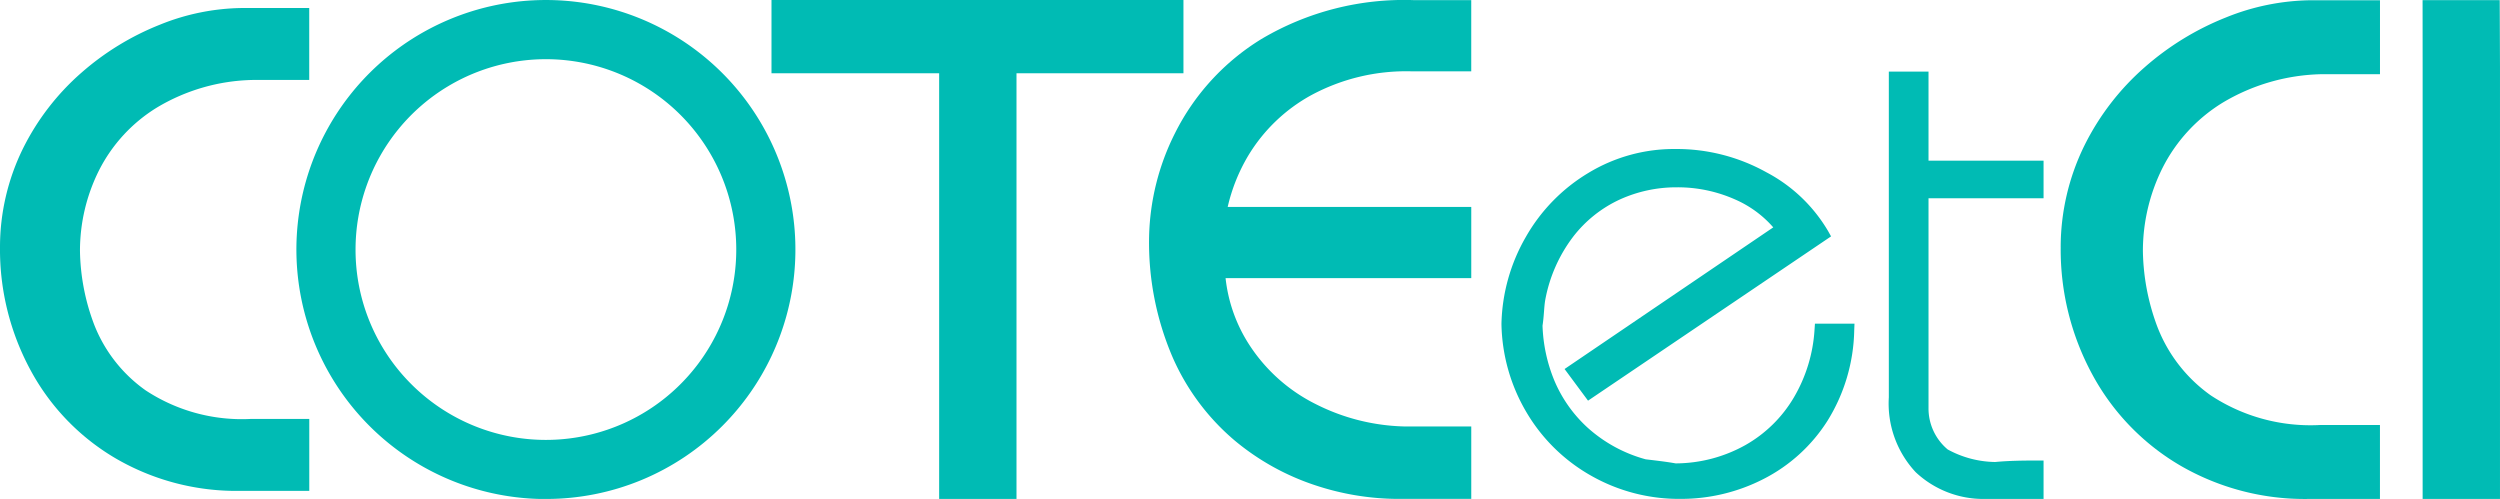 <svg xmlns="http://www.w3.org/2000/svg" width="141.732" height="28.287" viewBox="0 0 141.732 28.287"><g transform="translate(-92 -182.72)"><path d="M115.319,204.5a10.792,10.792,0,1,0-3.162-7.632,10.758,10.758,0,0,0,3.162,7.632m7.632,6.511a14.145,14.145,0,1,1,10-4.143A14.1,14.1,0,0,1,122.951,211.007Z" fill="#00bbb4" fill-rule="evenodd"/><path d="M92,196.726a12.655,12.655,0,0,1,1.3-5.58,13.931,13.931,0,0,1,3.312-4.3,15.318,15.318,0,0,1,4.443-2.722,12.777,12.777,0,0,1,4.685-.95h3.791v4.079h-3.2a10.977,10.977,0,0,0-5.439,1.567,8.882,8.882,0,0,0-3.283,3.567,10.179,10.179,0,0,0-1.075,4.573,12.274,12.274,0,0,0,.786,4.114,8.23,8.23,0,0,0,2.937,3.777,9.92,9.92,0,0,0,5.977,1.619h3.3v4.079H105.6a13.6,13.6,0,0,1-7.019-1.828,12.869,12.869,0,0,1-4.844-5.006A14.365,14.365,0,0,1,92,196.726" fill="#00bbb4" fill-rule="evenodd"/><path d="M149.628,186.872v24.135h-4.385V186.872h-9.505V182.72h23.355v4.152Z" fill="#00bbb4" fill-rule="evenodd"/><path d="M161.6,194.451H175.41v4.036H161.481a8.666,8.666,0,0,0,1.357,3.8,9.569,9.569,0,0,0,3.791,3.361,11.709,11.709,0,0,0,4.944,1.248h3.837v4.108h-4.216a15.074,15.074,0,0,1-4.645-.778,13.944,13.944,0,0,1-4.567-2.545,13.019,13.019,0,0,1-3.506-4.713,16.45,16.45,0,0,1-1.33-6.852,13.675,13.675,0,0,1,1.464-5.838,13.158,13.158,0,0,1,4.9-5.343,15.842,15.842,0,0,1,8.669-2.207h3.23v4.036h-3.381a11.339,11.339,0,0,0-5.68,1.346,9.5,9.5,0,0,0-3.578,3.427,10.073,10.073,0,0,0-1.168,2.911" fill="#00bbb4" fill-rule="evenodd"/><path d="M192.531,195.61a6.09,6.09,0,0,0-2.166-1.583,8.02,8.02,0,0,0-3.32-.688,7.735,7.735,0,0,0-3.205.688,7.082,7.082,0,0,0-2.655,2.115,8.452,8.452,0,0,0-1.58,3.578c-.039.219-.055.455-.072.677-.02.261-.043.527-.083.787a8.9,8.9,0,0,0,.663,3.093,7.617,7.617,0,0,0,1.915,2.708,8.1,8.1,0,0,0,3.271,1.775c.562.067,1.143.132,1.7.231a8.169,8.169,0,0,0,3.942-1.032,7.44,7.44,0,0,0,2.762-2.712,8.6,8.6,0,0,0,1.168-3.837l.023-.342h2.242l-.015.382a10.068,10.068,0,0,1-1.514,5.123,9.271,9.271,0,0,1-3.623,3.3,10.239,10.239,0,0,1-4.706,1.13,10.074,10.074,0,0,1-5.081-1.319,9.886,9.886,0,0,1-3.658-3.592,10.165,10.165,0,0,1-1.417-5v-.018a10.288,10.288,0,0,1,1.381-4.919,9.981,9.981,0,0,1,3.554-3.635,9.357,9.357,0,0,1,4.909-1.352,10.465,10.465,0,0,1,5.183,1.323,8.807,8.807,0,0,1,3.494,3.335l.165.295-13.778,9.314L180.7,203.64Z" fill="#00bbb4" fill-rule="evenodd"/><path d="M205.11,208.912c.785-.074,1.592-.084,2.378-.084h.367v2.179h-3.369a5.6,5.6,0,0,1-3.883-1.52,5.7,5.7,0,0,1-1.52-4.242V186.779h2.25v5.048h6.522v2.133h-6.522v11.882a3.029,3.029,0,0,0,1.087,2.359,5.764,5.764,0,0,0,2.69.711" fill="#00bbb4" fill-rule="evenodd"/><path d="M208.826,196.728a13.07,13.07,0,0,1,1.348-5.763,14.381,14.381,0,0,1,3.42-4.438,15.827,15.827,0,0,1,4.59-2.813,13.181,13.181,0,0,1,4.838-.98h3.906v4.192h-3.3A11.371,11.371,0,0,0,218,188.546a9.2,9.2,0,0,0-3.4,3.693,10.537,10.537,0,0,0-1.113,4.732,12.716,12.716,0,0,0,.813,4.258,8.524,8.524,0,0,0,3.04,3.91,10.27,10.27,0,0,0,6.186,1.676h3.4v4.192h-4.059a14.055,14.055,0,0,1-7.249-1.887,13.285,13.285,0,0,1-5-5.172,14.832,14.832,0,0,1-1.791-7.22" fill="#00bbb4" fill-rule="evenodd"/><path d="M229.343,182.727h4.373l.015,3.825v24.455h-4.385V186.553Z" fill="#00bbb4" fill-rule="evenodd"/></g></svg>